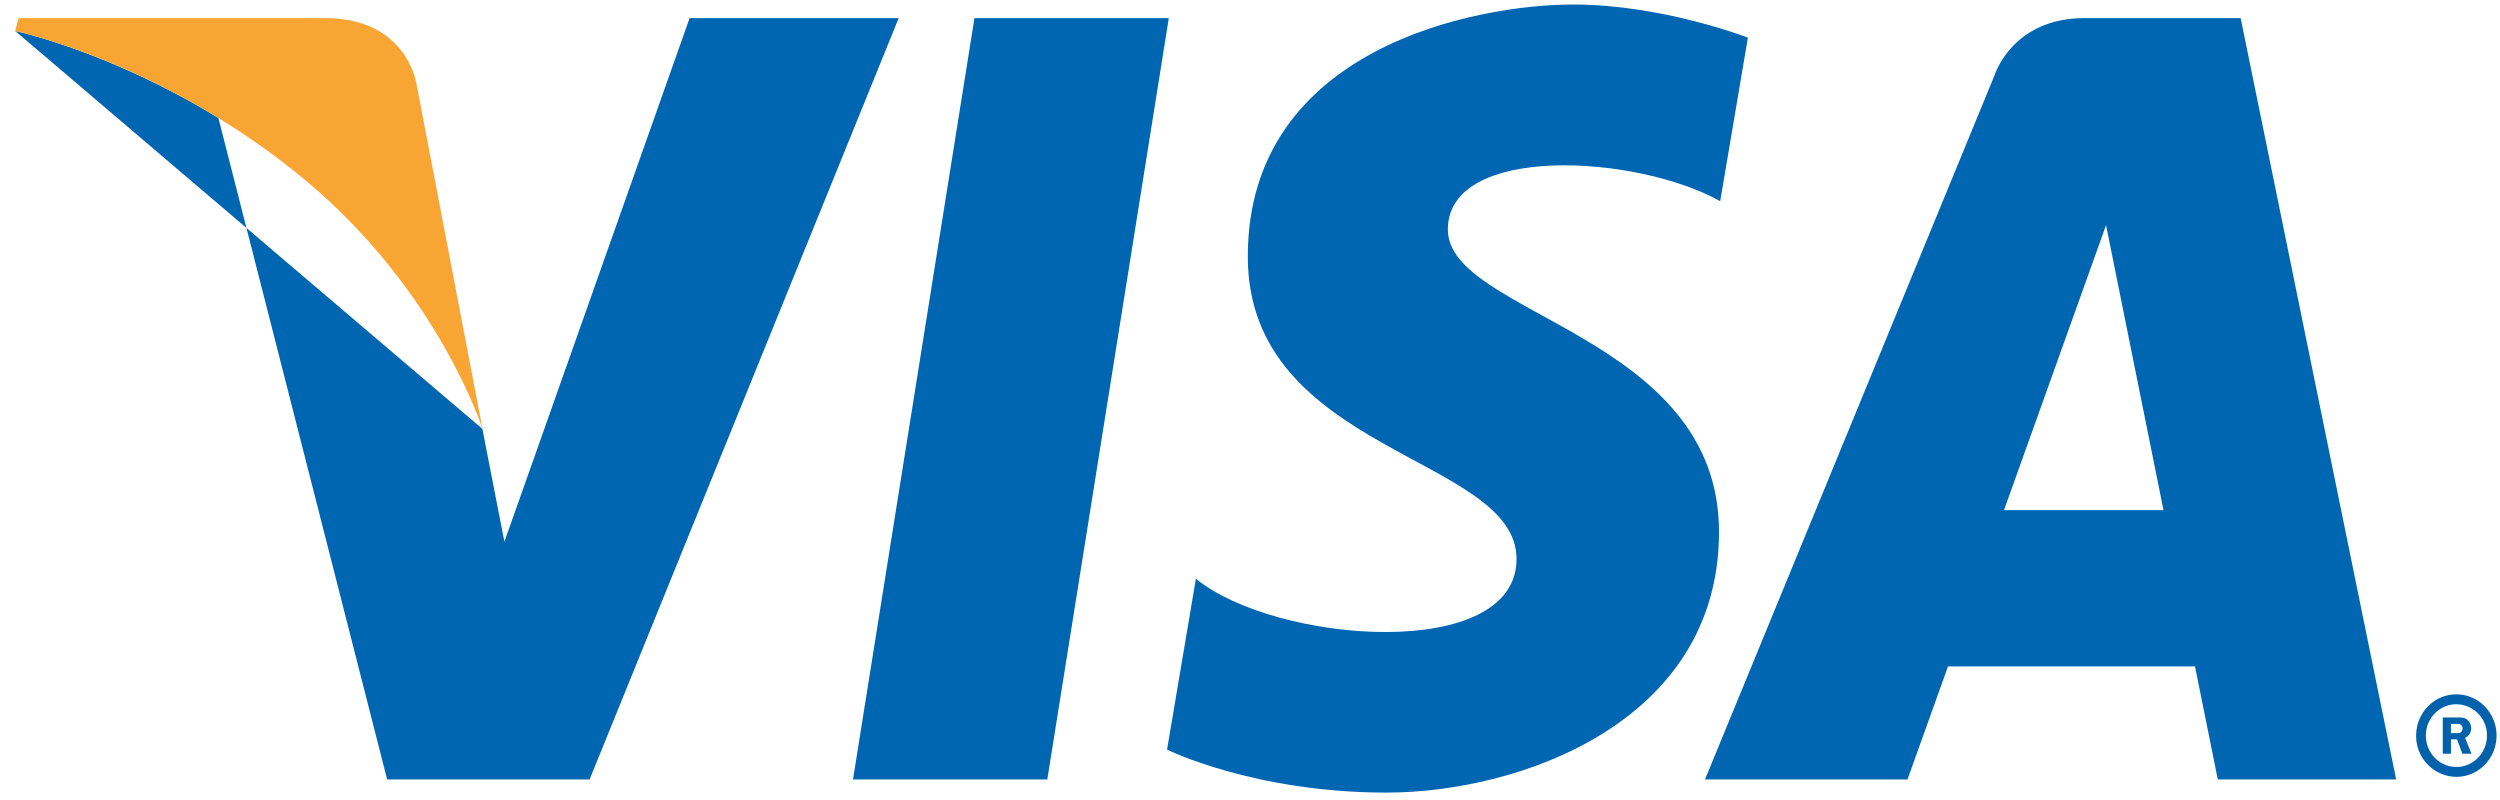 <svg width="50" height="16" viewBox="0 0 50 16" xmlns="http://www.w3.org/2000/svg"><title>visa</title><g fill="none" fill-rule="evenodd"><path d="M48.323 14.712c0-.456.36-.825.804-.825.445 0 .804.37.804.825 0 .456-.36.825-.804.825a.815.815 0 0 1-.804-.825zm.804.627c.339 0 .612-.28.612-.627a.618.618 0 0 0-.612-.627c-.337 0-.61.28-.61.627 0 .346.273.627.61.627zm-.108-.265h-.164v-.725h.298c.062 0 .125 0 .18.036.057.042.09.11.09.182 0 .083-.047.16-.122.188l.129.319h-.183l-.107-.287h-.121v.287zm0-.411h.09c.035 0 .071.003.101-.013a.102.102 0 0 0 .042-.085.092.092 0 0 0-.04-.073c-.03-.017-.075-.014-.106-.014h-.087v.185z" fill="#0161AB"/><path d="M44.356 15.589l-.456-2.261h-4.94l-.81 2.261H34.1l5.795-14.093S40.247.362 41.69.362h3.123l3.11 15.227h-3.567zm-4.276-5.386h3.19l-1.149-5.7-2.041 5.7zm-5.676-6.18l.554-3.27S33.247.09 31.464.09c-1.929 0-6.508.86-6.508 5.041 0 3.935 5.375 3.984 5.375 6.049 0 2.066-4.821 1.697-6.413.394l-.577 3.418s1.735.86 4.387.86c2.65 0 6.652-1.4 6.652-5.212 0-3.96-5.423-4.33-5.423-6.05 0-1.722 3.784-1.5 5.447-.566M20.947 15.589H17.06L19.489.362h3.887l-2.43 15.227M.305.62c.075.016 1.916.424 4.063 1.74l3.375 13.229h4.049L17.974.362h-4.182l-3.704 10.473-.44-2.255-1.307-6.847S8.184.362 6.498.362H3.436h3.062c1.686 0 1.843 1.37 1.843 1.37L9.65 8.58z" fill="#0066B2"/><path d="M9.649 8.58L8.34 1.733S8.184.362 6.498.362H.374L.302.619c.001 0 2.945.623 5.768 2.954 2.7 2.23 3.58 5.007 3.58 5.007" fill="#F9A533"/></g></svg>